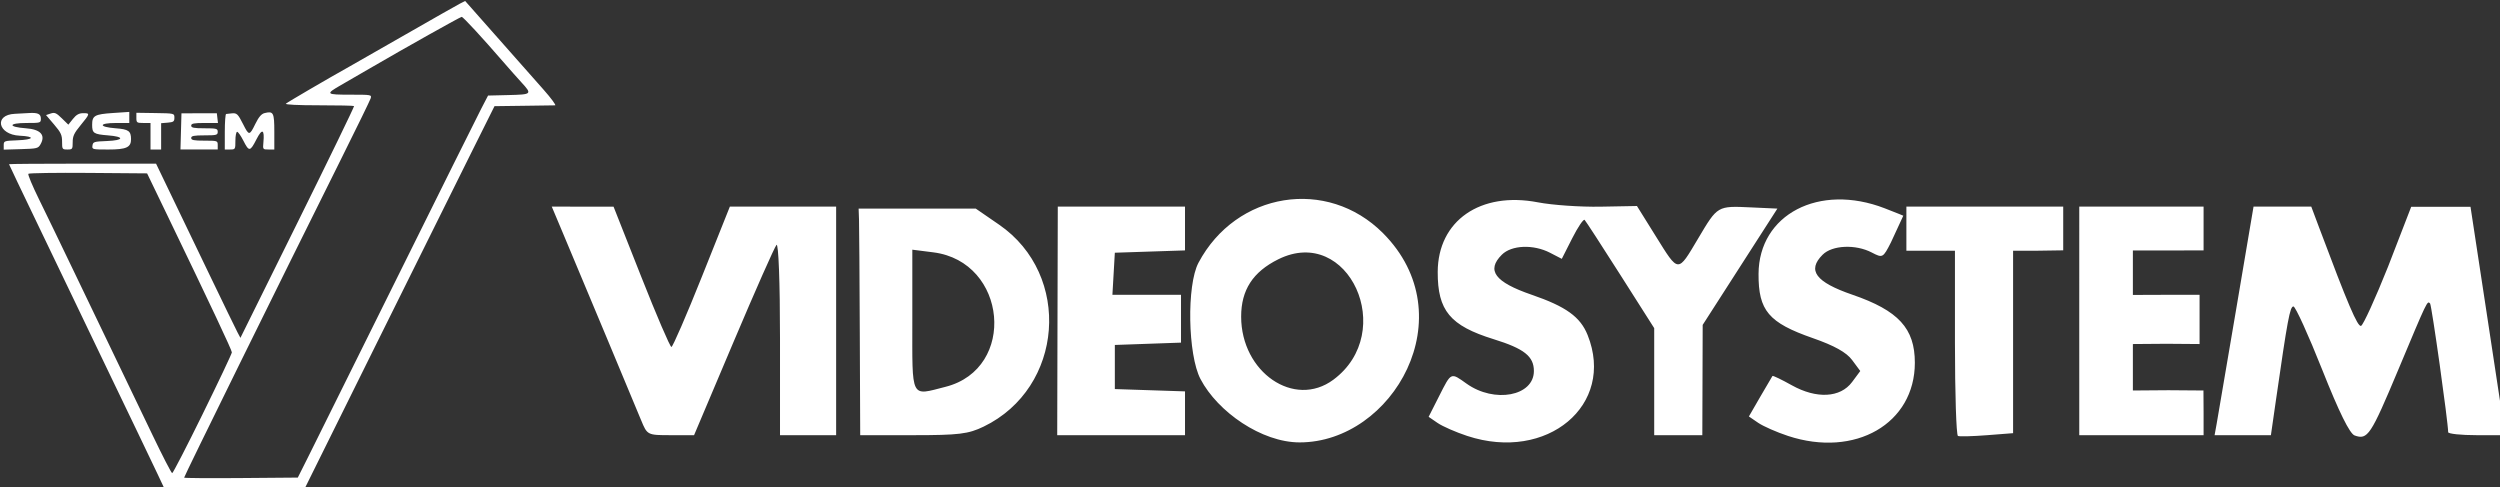 <?xml version="1.0" encoding="UTF-8" standalone="no"?>
<!-- Created with Inkscape (http://www.inkscape.org/) -->

<svg
   width="99.484mm"
   height="19.389mm"
   viewBox="0 0 99.484 19.389"
   version="1.1"
   id="svg1"
   xml:space="preserve"
   inkscape:version="1.4 (e7c3feb100, 2024-10-09)"
   sodipodi:docname="videosystem.svg"
   xmlns:inkscape="http://www.inkscape.org/namespaces/inkscape"
   xmlns:sodipodi="http://sodipodi.sourceforge.net/DTD/sodipodi-0.dtd"
   xmlns="http://www.w3.org/2000/svg"
   xmlns:svg="http://www.w3.org/2000/svg"><rect x="0" y="0" width="99.484" height="19.389" fill="#333333" stroke="none"/><sodipodi:namedview
     id="namedview1"
     pagecolor="#ffffff"
     bordercolor="#000000"
     borderopacity="0.25"
     inkscape:showpageshadow="2"
     inkscape:pageopacity="0.0"
     inkscape:pagecheckerboard="0"
     inkscape:deskcolor="#d1d1d1"
     inkscape:document-units="mm"
     showguides="true"
     inkscape:zoom="0.70710678"
     inkscape:cx="127.98633"
     inkscape:cy="129.40054"
     inkscape:window-width="1920"
     inkscape:window-height="1164"
     inkscape:window-x="1920"
     inkscape:window-y="0"
     inkscape:window-maximized="1"
     inkscape:current-layer="layer1"><sodipodi:guide
       position="61.511,222.004"
       orientation="1,0"
       id="guide1"
       inkscape:locked="false" /><sodipodi:guide
       position="66.721,222.389"
       orientation="0,-1"
       id="guide2"
       inkscape:locked="false" /><sodipodi:guide
       position="62.333,219.479"
       orientation="0,-1"
       id="guide3"
       inkscape:locked="false" /><sodipodi:guide
       position="342.593,232.047"
       orientation="0,-1"
       id="guide4"
       inkscape:locked="false" /><sodipodi:guide
       position="316.412,259.673"
       orientation="0,-1"
       id="guide5"
       inkscape:locked="false" /><sodipodi:guide
       position="318.942,266.692"
       orientation="1,0"
       id="guide6"
       inkscape:locked="false" /><sodipodi:guide
       position="323.714,253.018"
       orientation="0,-1"
       id="guide7"
       inkscape:locked="false" /><sodipodi:guide
       position="324.271,245.673"
       orientation="0,-1"
       id="guide8"
       inkscape:locked="false" /><sodipodi:guide
       position="321.199,238.724"
       orientation="0,-1"
       id="guide9"
       inkscape:locked="false" /><sodipodi:guide
       position="344.458,266.209"
       orientation="0,-1"
       id="guide10"
       inkscape:locked="false" /><sodipodi:guide
       position="329.5,255.234"
       orientation="1,0"
       id="guide11"
       inkscape:locked="false" /><sodipodi:guide
       position="328.919,253.037"
       orientation="1,0"
       id="guide12"
       inkscape:locked="false" /><sodipodi:guide
       position="225.747,230.959"
       orientation="0,-1"
       id="guide13"
       inkscape:locked="false" /></sodipodi:namedview><defs
     id="defs1" /><g
     inkscape:label="Layer 1"
     inkscape:groupmode="layer"
     id="layer1"
     transform="matrix(0.266,0,0,0.266,-20.262,-21.006)"
     style="fill:#ffffff;fill-opacity:1"><path
       style="display:inline;fill:#ffffff;fill-opacity:1"
       d="m 99.776,149.953 c -0.564,-1.201 -1.945,-4.088 -3.068,-6.416 -1.123,-2.328 -2.612,-5.424 -3.308,-6.879 -0.696,-1.455 -2.183,-4.551 -3.305,-6.879 -1.122,-2.328 -2.492,-5.186 -3.046,-6.35 -0.554,-1.164 -2.924,-6.098 -5.267,-10.964 -2.343,-4.866 -4.26,-8.884 -4.26,-8.93 0,-0.045 4.949,-0.083 10.998,-0.083 h 10.998 l 2.133,4.432 c 1.173,2.437 3.823,7.944 5.888,12.237 2.065,4.293 3.945,8.162 4.178,8.599 l 0.423,0.794 8.557,-17.283 c 4.706,-9.506 8.506,-17.334 8.444,-17.396 -0.062,-0.062 -2.439,-0.113 -5.281,-0.113 -3.13,0 -5.069,-0.095 -4.917,-0.242 0.219,-0.211 6.229,-3.72 9.644,-5.631 0.655,-0.366 4.42,-2.518 8.367,-4.781 3.947,-2.263 7.542,-4.304 7.989,-4.535 l 0.812,-0.42 4.843,5.477 c 2.664,3.012 5.769,6.524 6.901,7.804 1.131,1.28 1.905,2.332 1.72,2.336 -0.186,0.005 -2.302,0.035 -4.703,0.066 l -4.366,0.057 -3.564,7.144 c -1.96,3.929 -8.358,16.818 -14.218,28.641 l -10.653,21.497 h -10.457 -10.457 z m 22.475,-2.58 c 0.841,-1.673 6.782,-13.639 13.201,-26.591 6.42,-12.951 12.136,-24.441 12.703,-25.532 l 1.031,-1.984 3.062,-0.075 c 3.505,-0.085 3.551,-0.131 1.937,-1.89 -0.618,-0.674 -1.839,-2.051 -2.712,-3.06 -3.186,-3.682 -6.018,-6.749 -6.232,-6.749 -0.203,0 -8.397,4.596 -13.876,7.784 -1.31,0.762 -3.185,1.847 -4.167,2.412 -2.38,1.368 -2.304,1.446 1.407,1.446 3.122,0 3.189,0.012 3.017,0.555 -0.097,0.305 -2.085,4.383 -4.418,9.062 -9.209,18.468 -23.487,47.451 -23.487,47.675 0,0.071 3.826,0.099 8.503,0.06 l 8.503,-0.07 z m -15.75,-6.484 c 2.397,-4.876 4.359,-9.019 4.359,-9.206 0,-0.328 -3.125,-6.962 -9.619,-20.425 l -3.063,-6.35 -8.789,-0.07 c -4.834,-0.038 -8.873,0.021 -8.975,0.132 -0.102,0.111 0.606,1.809 1.573,3.774 0.967,1.965 3.357,6.906 5.31,10.98 1.953,4.075 4.756,9.909 6.23,12.965 1.474,3.056 3.919,8.146 5.435,11.311 1.515,3.165 2.851,5.755 2.968,5.755 0.117,0 2.174,-3.989 4.572,-8.866 z M 76.729,100.695 c 0,-0.64 0.062,-0.662 2.051,-0.737 2.49,-0.094 2.725,-0.575 0.336,-0.687 -3.263,-0.153 -3.913,-3.134 -0.714,-3.276 0.608,-0.027 1.522,-0.077 2.032,-0.11 1.398,-0.092 1.852,0.114 1.852,0.839 0,0.629 -0.05,0.644 -2.139,0.644 -2.76,0 -2.828,0.596 -0.092,0.794 2.175,0.157 2.958,1.002 2.194,2.366 -0.361,0.644 -0.504,0.68 -2.949,0.752 l -2.57,0.076 z m 8.731,-0.528 c 0,-1.004 -0.17,-1.368 -1.201,-2.576 l -1.201,-1.407 0.696,-0.232 c 0.598,-0.199 0.834,-0.098 1.669,0.718 l 0.973,0.95 0.681,-0.854 c 0.503,-0.63 0.9,-0.857 1.516,-0.865 1.078,-0.014 1.061,0.073 -0.355,1.793 -0.987,1.199 -1.191,1.634 -1.191,2.544 0,1.043 -0.039,1.098 -0.794,1.098 -0.762,0 -0.794,-0.046 -0.794,-1.169 z m 4.546,0.574 c 0.078,-0.551 0.237,-0.601 2.153,-0.673 2.584,-0.097 2.689,-0.652 0.159,-0.848 -2.127,-0.166 -2.36,-0.321 -2.36,-1.571 0,-1.385 0.361,-1.589 3.142,-1.776 l 2.415,-0.162 v 0.829 0.829 h -2.006 c -2.615,0 -2.625,0.599 -0.013,0.794 1.901,0.142 2.273,0.405 2.28,1.613 0.007,1.241 -0.694,1.562 -3.409,1.562 -2.384,0 -2.443,-0.015 -2.36,-0.595 z m 8.684,-1.389 v -1.984 h -1.058 c -0.99,0 -1.058,-0.049 -1.058,-0.763 v -0.763 l 2.844,0.042 c 2.839,0.042 2.844,0.043 2.844,0.697 0,0.566 -0.135,0.666 -0.992,0.737 l -0.992,0.082 v 1.968 1.968 h -0.794 -0.794 z m 4.555,-0.722 0.075,-2.706 2.646,-0.006 2.646,-0.006 0.084,0.728 0.084,0.728 h -2.002 c -1.603,0 -2.002,0.079 -2.002,0.397 0,0.318 0.397,0.397 1.984,0.397 1.808,0 1.984,0.047 1.984,0.529 0,0.482 -0.176,0.529 -1.984,0.529 -1.587,0 -1.984,0.079 -1.984,0.397 0,0.318 0.397,0.397 1.984,0.397 1.94,0 1.984,0.015 1.984,0.661 v 0.661 h -2.787 -2.787 z m 6.558,0.06 c 0,-1.455 0.089,-2.656 0.198,-2.668 0.109,-0.012 0.462,-0.051 0.785,-0.087 0.814,-0.091 0.969,0.052 1.765,1.631 0.87,1.725 0.947,1.723 1.821,-0.06 0.505,-1.029 0.904,-1.497 1.377,-1.616 1.331,-0.334 1.462,-0.085 1.462,2.792 v 2.654 h -0.867 c -0.852,0 -0.865,-0.018 -0.766,-1.059 0.188,-1.976 -0.184,-2.141 -1.04,-0.462 -0.946,1.857 -1.109,1.873 -1.958,0.198 -0.369,-0.728 -0.787,-1.323 -0.93,-1.323 -0.143,0 -0.26,0.595 -0.26,1.323 0,1.294 -0.018,1.323 -0.794,1.323 h -0.794 z"
       id="path1"
       sodipodi:nodetypes="sssssssscssscssssssscsscscsscccsssscssssssscssscscsscscsssssccsssssssssscssscsscssssssssssscccssssssccsscsssccccccccccccssssssssccccssssssscssssssscs" /><path
       d="m 270.597,145.153 c -5.679,0 -12.256,-4.563 -14.832,-9.479 -1.9,-3.627 -2.079,-14.045 -0.299,-17.397 5.64,-10.619 19.253,-12.804 27.603,-4.429 12.336,12.373 1.475,31.305 -12.472,31.305 z m 5.036,-9.369 c 9.629,-7.128 2.274,-23.235 -8.229,-18.024 -3.803,1.887 -5.555,4.591 -5.555,8.576 0,8.329 7.942,13.772 13.784,9.447 z m 20.035,8.402 c -1.692,-0.557 -3.682,-1.428 -4.424,-1.936 l -1.348,-0.923 1.584,-3.127 c 1.821,-3.593 1.7,-3.539 4.098,-1.831 4.168,2.968 10.064,1.857 10.064,-1.895 0,-2.196 -1.454,-3.346 -6.026,-4.763 -6.511,-2.019 -8.382,-4.27 -8.362,-10.065 0.026,-7.653 6.382,-12.066 14.988,-10.407 2.145,0.414 6.356,0.706 9.359,0.651 l 5.459,-0.101 2.832,4.544 c 3.444,5.526 3.233,5.516 6.327,0.307 2.926,-4.925 2.841,-4.875 7.944,-4.641 l 3.906,0.179 -5.588,8.699 -5.588,8.699 -0.027,8.249 -0.027,8.249 h -3.599 -3.599 v -8.006 -8.006 l -5.051,-7.943 c -2.778,-4.369 -5.19,-8.082 -5.359,-8.251 -0.169,-0.169 -1.007,1.072 -1.862,2.759 l -1.554,3.067 -1.756,-0.908 c -2.496,-1.291 -5.764,-1.158 -7.215,0.292 -2.346,2.346 -1.049,4.09 4.452,5.983 5.159,1.775 7.295,3.313 8.386,6.039 4.18,10.447 -6.061,19.025 -18.013,15.087 z m 63.384,-28.942 c -1.185,2.322 -1.238,2.35 -2.862,1.503 -2.422,-1.264 -5.917,-1.107 -7.354,0.329 -2.346,2.346 -1.049,4.09 4.452,5.983 6.9,2.374 9.346,5.037 9.346,10.175 0,9.108 -8.927,14.261 -18.973,10.952 v -7e-5 c -1.692,-0.557 -3.701,-1.441 -4.465,-1.963 l -1.389,-0.95 1.703,-2.949 c 0.937,-1.622 1.757,-3.021 1.824,-3.108 0.066,-0.087 1.364,0.536 2.884,1.386 3.707,2.072 7.269,1.884 9.025,-0.477 l 1.227,-1.65 -1.225,-1.65 c -0.845,-1.138 -2.665,-2.152 -5.866,-3.268 -6.626,-2.309 -8.156,-4.119 -8.128,-9.611 0.046,-8.903 9.06,-13.6 18.852,-9.823 2.096,0.808 2.804,1.116 2.804,1.116 m 0.462,-1.361 h 11.813 11.648 v 3.271 3.271 l -3.838,0.057 h -3.661 v 13.798 13.498 l -3.899,0.303 c -2.145,0.167 -4.102,0.218 -4.349,0.115 -0.247,-0.104 -0.45,-6.381 -0.45,-13.951 v -13.763 h -3.599 -3.665 v -3.437 m 67.057,31.075 c -0.739,-0.264 -2.325,-3.481 -4.857,-9.852 -2.067,-5.203 -4.003,-9.456 -4.301,-9.449 -0.516,0.011 -0.878,1.948 -2.612,14.01 l -0.755,5.249 h -4.212 -4.212 l 0.299,-1.65 c 0.165,-0.907 1.476,-8.601 2.913,-17.097 l 2.614,-15.448 h 4.318 4.318 l 1.181,3.15 c 4.296,11.46 5.749,14.866 6.265,14.694 0.322,-0.107 2.143,-4.099 4.046,-8.87 l 3.46,-8.948 h 4.446 4.423 l 2.253,14.799 c 1.245,8.176 2.395,15.883 2.597,17.121 l 0.367,2.25 h -4.278 c -2.353,0 -4.279,-0.202 -4.28,-0.45 -0.007,-1.507 -2.469,-19.019 -2.707,-19.257 -0.43,-0.43 -0.366,-0.562 -4.759,9.921 -4.129,9.854 -4.575,10.525 -6.528,9.828 z m -256.347,-2.292 c -0.943,-2.3 -8.594,-20.607 -11.658,-27.896 l -1.703,-4.049 4.623,0.007 4.623,0.007 4.146,10.491 c 2.28,5.77 4.308,10.491 4.507,10.491 0.198,0 2.247,-4.724 4.552,-10.498 l 4.192,-10.498 7.949,-3.1e-4 7.949,-3.2e-4 v 17.097 17.097 h -4.199 -4.199 v -14.518 c 0,-8.32 -0.224,-14.275 -0.524,-13.948 -0.288,0.313 -3.181,6.846 -6.428,14.518 l -5.904,13.948 h -3.501 c -3.481,0 -3.506,-0.011 -4.423,-2.25 z m 32.719,-13.048 c -0.033,-8.414 -0.086,-16.04 -0.117,-16.948 l -0.058,-1.65 h 8.762 8.762 l 3.487,2.4 c 10.95,7.536 9.664,24.418 -2.302,30.211 -2.301,1.114 -3.706,1.285 -10.563,1.285 h -7.909 z m 12.842,8.058 c 10.683,-2.722 9.225,-18.707 -1.834,-20.111 l -3.15,-0.4 v 10.576 c 0,11.952 -0.332,11.289 4.984,9.935 z m 16.735,-9.857 0.043,-17.097 h 9.516 9.516 v 3.276 3.276 l -5.249,0.173 -5.249,0.173 -0.181,3.15 -0.181,3.15 h 5.131 5.131 v 3.575 3.575 l -4.949,0.174 -4.949,0.174 v 3.3 3.3 l 5.249,0.173 5.249,0.173 v 3.276 3.276 h -9.559 -9.559 z m 152.855,0 V 109.878 h 9.299 9.299 v 3.276 3.276 l -5.483,0.009 h -5.094 v 3.58 3.074 l 4.846,-0.018 h 5.131 l -10e-6,3.856 v 3.508 l -4.949,-0.039 -5.028,0.039 v 3.435 3.514 l 5.328,-0.041 5.23,0.041 0.02,3.409 v 3.276 h -9.299 -9.299 z"
       style="display:inline;fill:#ffffff;stroke-width:2.267;fill-opacity:1"
       id="path1-8"
       sodipodi:nodetypes="ssssssssscscssssssscsscccccccccccsscsssscccssssssccscsscsscscccccccccccsscccccscsccccscccssscccsscscsscccsccccsscccccccscscscccccccsssccsscsscccccccccccccccccccccccccccccccccccccccccccccccccc" /></g></svg>
